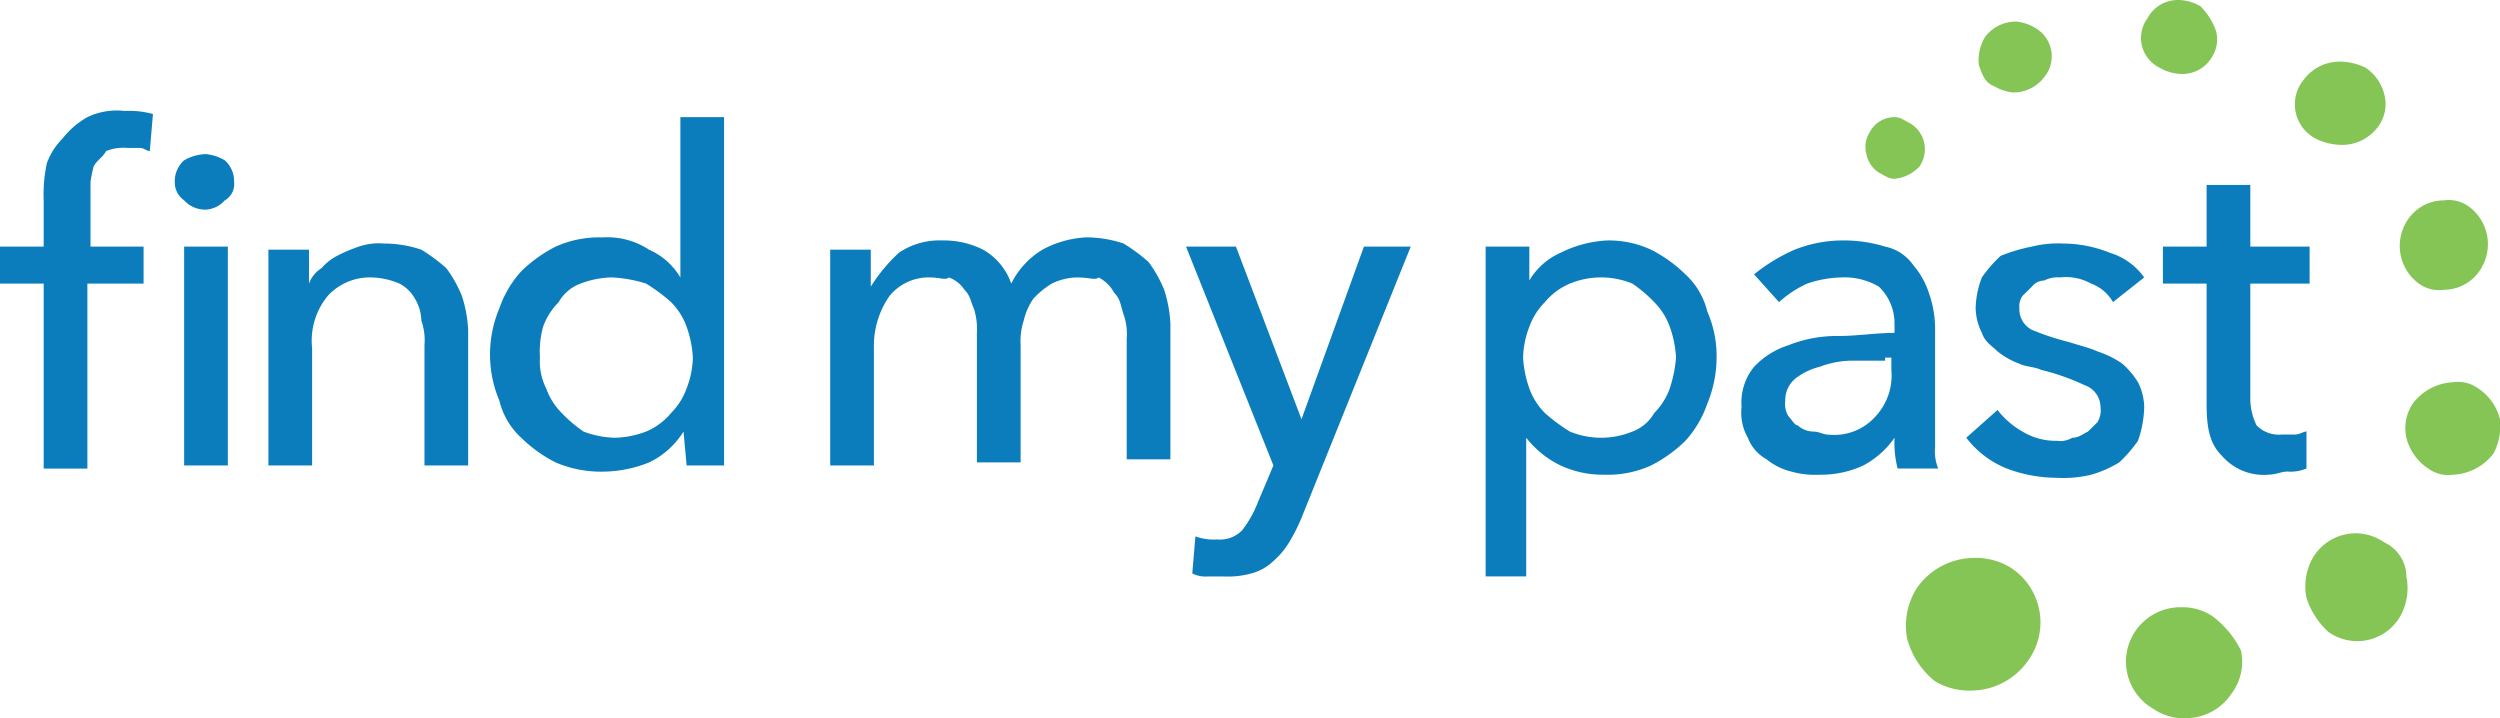<svg xmlns="http://www.w3.org/2000/svg" viewBox="0 0 154.028 44.251"><defs><style>.a{fill:#0b7dbc;}.b{fill:#85c556;}</style></defs><g transform="translate(0 6.837)"><path class="a" d="M8.653,14.236H5.384v11.4H2.692v-11.4H0V11.957H2.692V9.108a9.136,9.136,0,0,1,.192-2.279,4.128,4.128,0,0,1,.961-1.519A5.165,5.165,0,0,1,5.384,3.98,4.209,4.209,0,0,1,7.692,3.6a5.387,5.387,0,0,1,1.731.19L9.23,6.069c-.192,0-.385-.19-.577-.19H7.884a2.884,2.884,0,0,0-1.346.19c-.192.38-.577.57-.769.95a8.136,8.136,0,0,0-.192.95v3.988H8.846v2.279Z" transform="translate(0 -3.6)"/><path class="a" d="M9.254,6.709a1.145,1.145,0,0,1-.577,1.14,1.67,1.67,0,0,1-1.154.57,1.756,1.756,0,0,1-1.346-.57A1.348,1.348,0,0,1,5.6,6.709,1.714,1.714,0,0,1,6.177,5.38,2.8,2.8,0,0,1,7.523,5a2.757,2.757,0,0,1,1.154.38A1.714,1.714,0,0,1,9.254,6.709Z" transform="translate(5.169 -2.341)"/><rect class="a" width="2.692" height="13.484" transform="translate(11.345 8.357)"/><path class="a" d="M11.1,8.09v2.279h0a1.9,1.9,0,0,1,.769-.95,3.37,3.37,0,0,1,.961-.76,9.437,9.437,0,0,1,1.346-.57,3.792,3.792,0,0,1,1.538-.19,7.253,7.253,0,0,1,2.308.38,10.656,10.656,0,0,1,1.538,1.14,7.671,7.671,0,0,1,.961,1.709,7.988,7.988,0,0,1,.385,2.089v8.357H18.215V14.167a3.66,3.66,0,0,0-.192-1.519,2.72,2.72,0,0,0-.385-1.329,2.3,2.3,0,0,0-.961-.95,4.64,4.64,0,0,0-1.731-.38,3.512,3.512,0,0,0-2.692,1.14,4.352,4.352,0,0,0-.961,3.229v7.217H8.6V8.28h2.5Z" transform="translate(7.937 0.267)"/><path class="a" d="M27.622,23.172a5.093,5.093,0,0,1-2.115,1.9,7.8,7.8,0,0,1-2.884.57,7.1,7.1,0,0,1-2.884-.57,8.534,8.534,0,0,1-2.115-1.519,4.546,4.546,0,0,1-1.346-2.279,7.323,7.323,0,0,1,0-5.7A6.55,6.55,0,0,1,17.623,13.3a8.534,8.534,0,0,1,2.115-1.519,6.49,6.49,0,0,1,2.884-.57,4.678,4.678,0,0,1,2.884.76,4.191,4.191,0,0,1,1.923,1.709h0V3.8h2.692V25.261H27.815l-.192-2.089Zm-8.846-4.558a3.716,3.716,0,0,0,.385,1.9,4.128,4.128,0,0,0,.961,1.519,8.336,8.336,0,0,0,1.346,1.14,5.751,5.751,0,0,0,1.923.38,5.751,5.751,0,0,0,1.923-.38,4.029,4.029,0,0,0,1.538-1.14,4.128,4.128,0,0,0,.961-1.519,5.559,5.559,0,0,0,.385-1.9,6.675,6.675,0,0,0-.385-1.9,4.128,4.128,0,0,0-.961-1.519,10.657,10.657,0,0,0-1.538-1.14,8.27,8.27,0,0,0-2.115-.38,5.751,5.751,0,0,0-1.923.38A2.577,2.577,0,0,0,19.93,15.2a4.128,4.128,0,0,0-.961,1.519A5.786,5.786,0,0,0,18.777,18.614Z" transform="translate(14.49 -3.42)"/><path class="a" d="M30.83,8.65a4.455,4.455,0,0,1,2.692-.76,5.377,5.377,0,0,1,2.5.57,3.833,3.833,0,0,1,1.731,2.089A5.076,5.076,0,0,1,39.676,8.46a6.318,6.318,0,0,1,2.692-.76,7.253,7.253,0,0,1,2.308.38,10.657,10.657,0,0,1,1.538,1.14,7.671,7.671,0,0,1,.961,1.709,7.987,7.987,0,0,1,.385,2.089v8.357H44.868V13.967a3.66,3.66,0,0,0-.192-1.519c-.192-.57-.192-.95-.577-1.329a2.3,2.3,0,0,0-.961-.95c-.192.19-.577,0-1.346,0a3.659,3.659,0,0,0-1.538.38,5.085,5.085,0,0,0-1.154.95,4,4,0,0,0-.577,1.329,4.133,4.133,0,0,0-.192,1.519v7.217H35.638V13.588a4.133,4.133,0,0,0-.192-1.519c-.192-.38-.192-.76-.577-1.14a1.916,1.916,0,0,0-.961-.76c-.192.19-.577,0-1.154,0a3.116,3.116,0,0,0-2.5,1.14,5.385,5.385,0,0,0-.961,3.229v7.217H26.6V8.46h2.5v2.279h0A10.1,10.1,0,0,1,30.83,8.65Z" transform="translate(24.55 0.087)"/><path class="a" d="M45.115,18.636h0L48.961,8h2.884l-6.73,16.713a11.222,11.222,0,0,1-.769,1.519,5.05,5.05,0,0,1-.961,1.14,3.109,3.109,0,0,1-1.346.76,5.387,5.387,0,0,1-1.731.19h-.961a1.752,1.752,0,0,1-.961-.19l.192-2.279a3.31,3.31,0,0,0,1.346.19,1.905,1.905,0,0,0,1.538-.57,6.81,6.81,0,0,0,.961-1.709l.961-2.279L38,8h3.077Z" transform="translate(35.072 0.357)"/><path class="a" d="M50.292,28.5H47.6V8.18h2.692v2.089h0A4.191,4.191,0,0,1,52.215,8.56,7.2,7.2,0,0,1,55.1,7.8a6.207,6.207,0,0,1,2.692.57,8.534,8.534,0,0,1,2.115,1.519,4.547,4.547,0,0,1,1.346,2.279,6.864,6.864,0,0,1,.577,2.849,7.539,7.539,0,0,1-.577,2.849,6.55,6.55,0,0,1-1.346,2.279,8.534,8.534,0,0,1-2.115,1.519,6.49,6.49,0,0,1-2.884.57,6.207,6.207,0,0,1-2.692-.57A6,6,0,0,1,50.1,19.955h0V28.5ZM59.33,15.017a6.675,6.675,0,0,0-.385-1.9,4.128,4.128,0,0,0-.961-1.519,8.335,8.335,0,0,0-1.346-1.14,5.057,5.057,0,0,0-3.846,0,4.029,4.029,0,0,0-1.538,1.14,4.128,4.128,0,0,0-.961,1.519,5.559,5.559,0,0,0-.385,1.9,6.675,6.675,0,0,0,.385,1.9,4.128,4.128,0,0,0,.961,1.519,10.657,10.657,0,0,0,1.538,1.14,5.057,5.057,0,0,0,3.846,0,2.577,2.577,0,0,0,1.346-1.14,4.128,4.128,0,0,0,.961-1.519A8.267,8.267,0,0,0,59.33,15.017Z" transform="translate(43.932 0.177)"/><path class="a" d="M65.222,12.928a3.126,3.126,0,0,0-.961-2.279,4.141,4.141,0,0,0-2.308-.57,6.99,6.99,0,0,0-2.115.38,6.716,6.716,0,0,0-1.731,1.14L56.569,9.889a10.927,10.927,0,0,1,2.5-1.519,8.059,8.059,0,0,1,3.077-.57,8.632,8.632,0,0,1,2.5.38,2.8,2.8,0,0,1,1.731,1.14,4.962,4.962,0,0,1,.961,1.709,6.752,6.752,0,0,1,.385,2.089v7.407a2.785,2.785,0,0,0,.192,1.329h-2.5a6.385,6.385,0,0,1-.192-1.9h0A5.432,5.432,0,0,1,63.3,21.664a6.207,6.207,0,0,1-2.692.57,5.387,5.387,0,0,1-1.731-.19,3.884,3.884,0,0,1-1.538-.76,2.562,2.562,0,0,1-1.154-1.329,3.091,3.091,0,0,1-.385-1.9,3.473,3.473,0,0,1,.769-2.469,4.987,4.987,0,0,1,2.115-1.329,8.059,8.059,0,0,1,3.077-.57c1.154,0,2.308-.19,3.461-.19v-.57Zm-.577,2.279H62.53a5.751,5.751,0,0,0-1.923.38,3.884,3.884,0,0,0-1.538.76,1.714,1.714,0,0,0-.577,1.329,1.409,1.409,0,0,0,.192.95c.192.19.385.57.577.57a1.478,1.478,0,0,0,.961.38c.385,0,.577.19.961.19a3.4,3.4,0,0,0,2.884-1.14,3.7,3.7,0,0,0,.961-2.849v-.76h-.385Z" transform="translate(51.501 0.177)"/><path class="a" d="M72.038,11.508a2.577,2.577,0,0,0-1.346-1.14,3.2,3.2,0,0,0-1.923-.38,1.752,1.752,0,0,0-.961.19,1,1,0,0,0-.769.38l-.577.57a1.131,1.131,0,0,0-.192.76,1.43,1.43,0,0,0,.769,1.329,16.173,16.173,0,0,0,2.308.76c.577.19,1.346.38,1.731.57a5.786,5.786,0,0,1,1.538.76,5.05,5.05,0,0,1,.961,1.14,3.543,3.543,0,0,1,.385,1.519,6.753,6.753,0,0,1-.385,2.089,8.289,8.289,0,0,1-1.154,1.329,6.874,6.874,0,0,1-1.731.76,7.3,7.3,0,0,1-2.115.19,8.806,8.806,0,0,1-3.077-.57,5.859,5.859,0,0,1-2.5-1.9l1.923-1.709a5.164,5.164,0,0,0,1.538,1.329,3.913,3.913,0,0,0,2.115.57,1.456,1.456,0,0,0,.961-.19c.385,0,.577-.19.961-.38l.577-.57a1.409,1.409,0,0,0,.192-.95,1.43,1.43,0,0,0-.961-1.329,13.9,13.9,0,0,0-2.692-.95c-.385-.19-.961-.19-1.346-.38a4.836,4.836,0,0,1-1.346-.76c-.385-.38-.769-.57-.961-1.14a3.543,3.543,0,0,1-.385-1.519,5.559,5.559,0,0,1,.385-1.9A8.291,8.291,0,0,1,65.115,8.66a10.46,10.46,0,0,1,1.923-.57,6.62,6.62,0,0,1,1.923-.19,7.8,7.8,0,0,1,2.884.57,4.031,4.031,0,0,1,2.115,1.519Z" transform="translate(58.146 0.267)"/><path class="a" d="M78.338,12.077H74.684V19.1a3.754,3.754,0,0,0,.385,1.709,1.905,1.905,0,0,0,1.538.57h.769c.385,0,.577-.19.769-.19v2.279a2.466,2.466,0,0,1-1.154.19c-.385,0-.769.19-1.154.19a3.4,3.4,0,0,1-2.884-1.14c-.769-.76-.961-1.709-.961-3.229V12.077H69.3V9.8h2.692V6h2.692V9.8h3.654Z" transform="translate(63.96 -1.442)"/></g><g transform="translate(114.913)"><path class="b" d="M67.48,18.67a4.141,4.141,0,0,0-2.308-.57A4.309,4.309,0,0,0,61.712,20a4.357,4.357,0,0,0-.577,3.039A4.987,4.987,0,0,0,62.865,25.7a4.141,4.141,0,0,0,2.308.57,4.309,4.309,0,0,0,3.461-1.9A4.018,4.018,0,0,0,67.48,18.67Z" transform="translate(-58.555 16.276)"/><path class="b" d="M73.455,20.27a3.277,3.277,0,0,0-1.923-.57A3.352,3.352,0,0,0,69.8,25.967a3.277,3.277,0,0,0,1.923.57,3.4,3.4,0,0,0,2.884-1.519,3.264,3.264,0,0,0,.577-2.659A5.953,5.953,0,0,0,73.455,20.27Z" transform="translate(-52.03 17.714)"/><path class="b" d="M78.744,17.87a3.128,3.128,0,0,0-1.731-.57,3.076,3.076,0,0,0-2.692,1.519,3.583,3.583,0,0,0-.385,2.469,4.91,4.91,0,0,0,1.346,2.089,3.128,3.128,0,0,0,1.731.57,3.076,3.076,0,0,0,2.692-1.519,3.582,3.582,0,0,0,.385-2.469A2.334,2.334,0,0,0,78.744,17.87Z" transform="translate(-46.743 15.556)"/><path class="b" d="M82.905,14.679a3.211,3.211,0,0,0-1.346-1.9,2.091,2.091,0,0,0-1.538-.38,3.3,3.3,0,0,0-2.5,1.329,2.754,2.754,0,0,0-.385,2.089,3.211,3.211,0,0,0,1.346,1.9,2.091,2.091,0,0,0,1.538.38,3.3,3.3,0,0,0,2.5-1.329A3.717,3.717,0,0,0,82.905,14.679Z" transform="translate(-43.79 11.15)"/><path class="b" d="M78.061,11.628a2.091,2.091,0,0,0,1.538.38,2.673,2.673,0,0,0,2.308-1.329,2.878,2.878,0,0,0-.769-3.8A2.091,2.091,0,0,0,79.6,6.5a2.673,2.673,0,0,0-2.308,1.329A2.878,2.878,0,0,0,78.061,11.628Z" transform="translate(-43.945 5.845)"/><path class="b" d="M74.826,6.748a3.659,3.659,0,0,0,1.538.38,2.753,2.753,0,0,0,2.308-1.14,2.316,2.316,0,0,0,.385-1.9A2.765,2.765,0,0,0,77.9,2.38,3.659,3.659,0,0,0,76.364,2a2.753,2.753,0,0,0-2.308,1.14A2.38,2.38,0,0,0,74.826,6.748Z" transform="translate(-47.055 1.798)"/><path class="b" d="M69.761,4.178a2.805,2.805,0,0,0,1.346.38,2.119,2.119,0,0,0,1.923-1.14A2,2,0,0,0,73.223,1.9,4.128,4.128,0,0,0,72.261.38,2.8,2.8,0,0,0,70.915,0a2.119,2.119,0,0,0-1.923,1.14A2.04,2.04,0,0,0,69.761,4.178Z" transform="translate(-51.606)"/><path class="b" d="M66.861,1.08A2.757,2.757,0,0,0,65.708.7a2.376,2.376,0,0,0-1.923.95A2.794,2.794,0,0,0,63.4,3.359c.192.57.385,1.14.961,1.329a2.757,2.757,0,0,0,1.154.38,2.376,2.376,0,0,0,1.923-.95A2.016,2.016,0,0,0,66.861,1.08Z" transform="translate(-56.398 0.629)"/><path class="b" d="M63.107,6.839A1.855,1.855,0,0,0,62.53,4.18c-.385-.19-.577-.38-.961-.38a1.715,1.715,0,0,0-1.538.95,1.65,1.65,0,0,0-.192,1.329,1.744,1.744,0,0,0,.769,1.14c.385.19.577.38.961.38A2.385,2.385,0,0,0,63.107,6.839Z" transform="translate(-59.759 3.417)"/></g></svg>